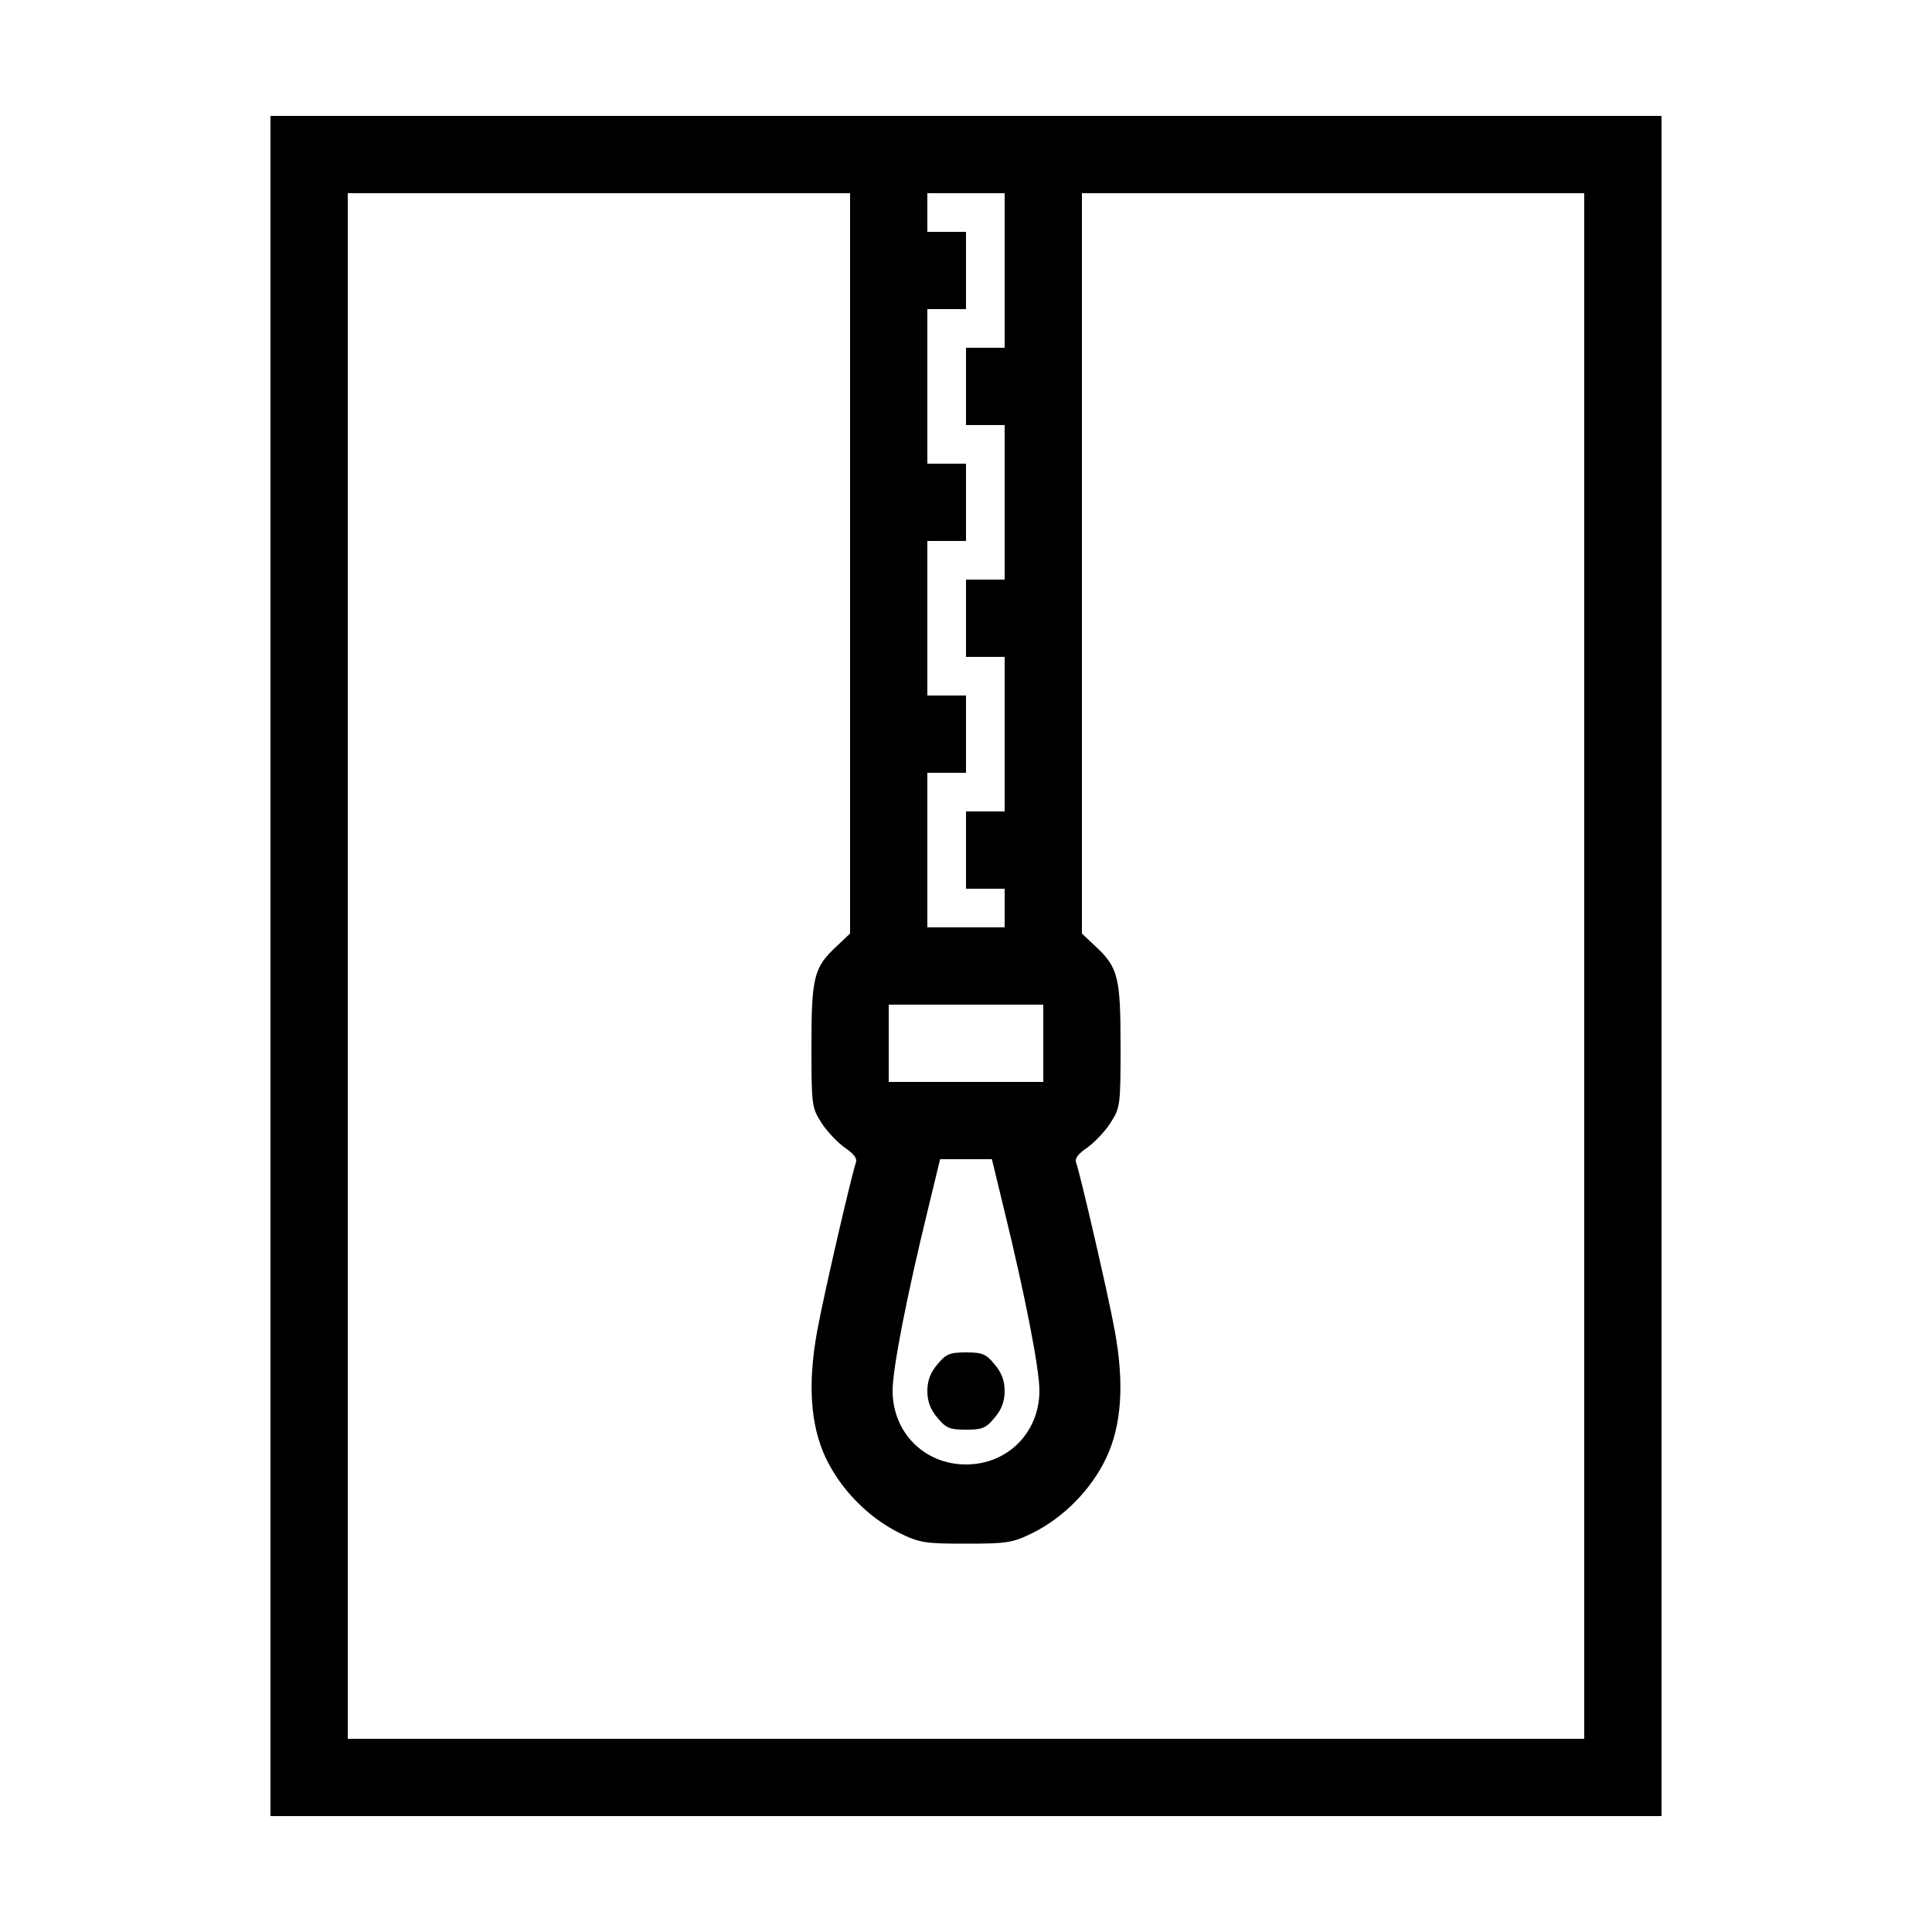 <?xml version="1.0" standalone="no"?>
<!DOCTYPE svg PUBLIC "-//W3C//DTD SVG 20010904//EN"
 "http://www.w3.org/TR/2001/REC-SVG-20010904/DTD/svg10.dtd">
<svg version="1.0" xmlns="http://www.w3.org/2000/svg"
 width="500pt" height="500pt" viewBox="0 0 500 500"
 preserveAspectRatio="xMidYMid meet">
<g transform="translate(0,500) scale(0.1,-0.1)"
fill="#000000" stroke="none">
<path d="M700 2500 l0 -2200 1800 0 1800 0 0 2200 0 2200 -1800 0 -1800 0 0
-2200z m1500 1042 l0 -958 -36 -34 c-58 -54 -64 -80 -64 -258 0 -153 1 -159
26 -198 14 -22 41 -50 60 -64 24 -16 33 -28 29 -39 -10 -27 -83 -341 -100
-435 -25 -136 -18 -244 22 -329 39 -82 110 -154 190 -194 53 -26 67 -28 173
-28 106 0 120 2 173 28 80 40 151 112 190 194 40 85 47 193 22 329 -17 94 -90
408 -100 435 -4 11 5 23 29 39 19 14 46 42 60 64 25 39 26 45 26 198 0 178 -6
204 -64 258 l-36 34 0 958 0 958 650 0 650 0 0 -2000 0 -2000 -1600 0 -1600 0
0 2000 0 2000 650 0 650 0 0 -958z m400 758 l0 -200 -50 0 -50 0 0 -100 0
-100 50 0 50 0 0 -200 0 -200 -50 0 -50 0 0 -100 0 -100 50 0 50 0 0 -200 0
-200 -50 0 -50 0 0 -100 0 -100 50 0 50 0 0 -50 0 -50 -100 0 -100 0 0 200 0
200 50 0 50 0 0 100 0 100 -50 0 -50 0 0 200 0 200 50 0 50 0 0 100 0 100 -50
0 -50 0 0 200 0 200 50 0 50 0 0 100 0 100 -50 0 -50 0 0 50 0 50 100 0 100 0
0 -200z m100 -2000 l0 -100 -200 0 -200 0 0 100 0 100 200 0 200 0 0 -100z
m-101 -432 c54 -221 91 -410 91 -467 0 -108 -82 -191 -190 -191 -108 0 -190
83 -190 191 0 57 37 246 91 467 l32 132 67 0 67 0 32 -132z"/>
<path d="M2426 1469 c-18 -21 -26 -42 -26 -69 0 -27 8 -48 26 -69 22 -27 32
-31 74 -31 42 0 52 4 74 31 18 21 26 42 26 69 0 27 -8 48 -26 69 -22 27 -32
31 -74 31 -42 0 -52 -4 -74 -31z"/>
</g>
</svg>
